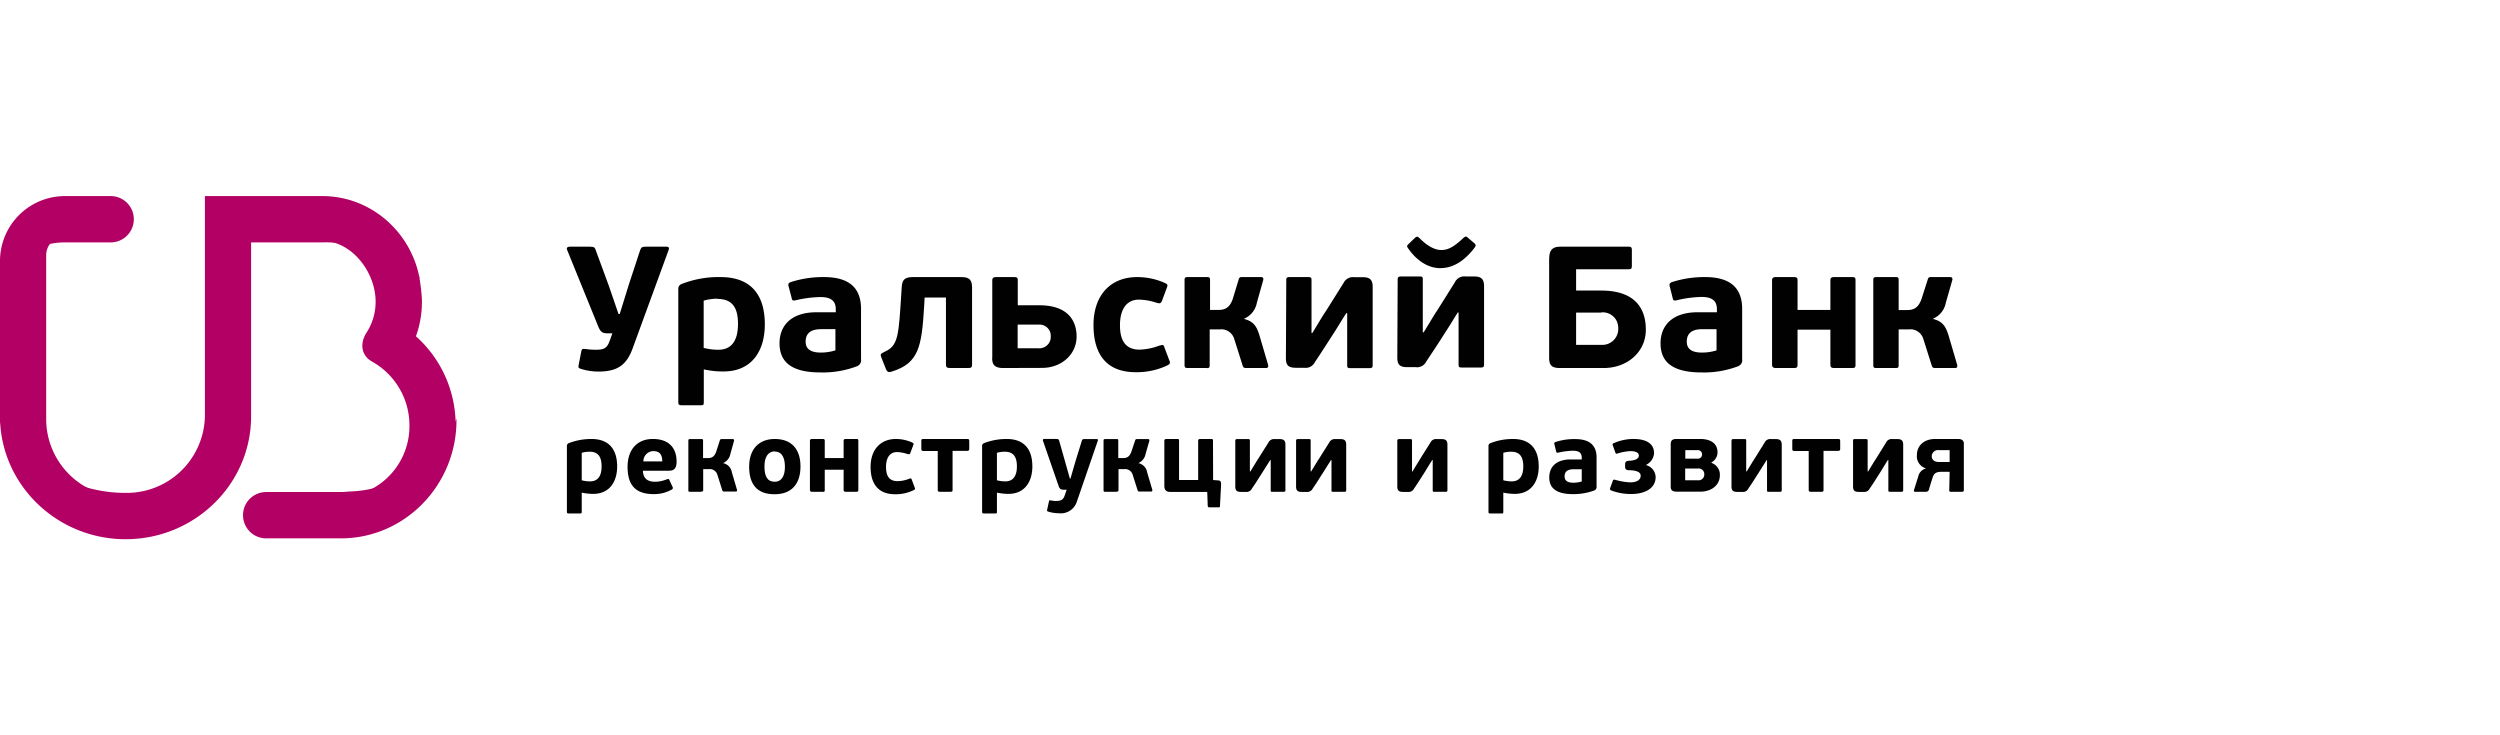 <svg xmlns="http://www.w3.org/2000/svg" fill="none" viewBox="0 0 204 60">
  <path fill="#B30064" fill-rule="evenodd" d="M0 22.52v11.92a11.63 11.63 0 009.91 6.12 6.37 6.37 0 01-6.14-6.26V20.82c0-.84.68-1.52 1.52-1.52-2.3 0-4.3.48-5.29 2.4" clip-rule="evenodd"/>
  <path fill="#B30064" fill-rule="evenodd" d="M5.29 16A5.3 5.3 0 000 21.3V23a5.95 5.95 0 015.29-3.22h3.74a1.89 1.89 0 000-3.78H5.3zm25.36 8.62c0 .9-.25 1.77-.74 2.52-.57.89-.43 1.87.44 2.36a5.96 5.96 0 013.06 5.2 5.8 5.8 0 01-5.04 5.83 9.86 9.86 0 008.81-5.94 9.7 9.7 0 00-3.24-7.15c.32-.88.49-1.83.49-2.82 0-.53-.12-1.53-.22-2.03a11.46 11.46 0 00-7.84-2.93c2.33.05 4.28 2.52 4.28 4.96z" clip-rule="evenodd"/>
  <path fill="#B30064" fill-rule="evenodd" d="M26.3 16c3.94 0 7.23 2.9 7.94 6.72a11.46 11.46 0 00-7.95-2.94h-5.8v14.17C20.5 39.5 15.9 44 10.25 44 4.65 44 .08 39.57 0 34.1a11.63 11.63 0 0010.25 6.12 6.38 6.38 0 006.47-6.27V16h9.57zm2.14 24.11c-.2.02-.41.04-.62.04h-6.1a1.89 1.89 0 100 3.78h6.1c5.2 0 9.43-4.33 9.43-9.64v-.12a9.86 9.86 0 01-8.81 5.94z" clip-rule="evenodd"/>
  <path fill="#010101" fill-rule="evenodd" d="M47.3 41.9c.14 0 .17-.01.17-.14V40.2c.3.06.62.1.94.1 1.33 0 1.95-1 1.95-2.24 0-1.24-.54-2.24-2.1-2.24-.63 0-1.25.11-1.84.34a.24.24 0 00-.16.26v5.35c0 .11.05.13.17.13h.86zm.17-4.95c.2-.06.41-.09.63-.09.62 0 .99.3.99 1.2 0 .88-.38 1.22-.94 1.22-.23 0-.46-.03-.68-.09v-2.24zm7.12 1.46c.39 0 .62-.17.62-.74 0-1.17-.68-1.85-1.94-1.85-1.25 0-2.06.84-2.06 2.28 0 1.54.7 2.22 2.14 2.22a2.9 2.9 0 001.46-.37c.08-.05.12-.1.08-.2l-.27-.58c-.04-.1-.07-.1-.2-.06-.3.12-.63.2-.96.2-.55 0-.97-.2-1-.9h2.13zm-.55-.76H52.5a.83.83 0 01.8-.84c.59 0 .74.36.74.84z" clip-rule="evenodd"/>
  <path fill="#010101" d="M57.22 40.13h-.9c-.1 0-.15 0-.15-.13v-4.04c0-.12.05-.13.15-.13h.9c.11 0 .15 0 .15.13v1.42h.39c.3 0 .54-.09.69-.55l.29-.9a.13.13 0 01.14-.1h.92c.1 0 .1.09.1.13l-.3 1.08a1.02 1.02 0 01-.6.75.91.91 0 01.72.75l.42 1.43c0 .04.03.14-.1.14h-.96a.13.13 0 01-.14-.1l-.4-1.26a.64.64 0 00-.68-.47h-.48v1.7c0 .12-.05.13-.15.13"/>
  <path fill="#010101" fill-rule="evenodd" d="M61.13 38.08c0 1.42.63 2.25 2.06 2.25h.02c1.42 0 2.11-.88 2.11-2.27 0-1.4-.72-2.24-2.1-2.24-1.3 0-2.09.84-2.09 2.26zm1.25-.02c0-.75.28-1.23.86-1.23l-.01.02c.62 0 .82.57.82 1.25s-.24 1.21-.83 1.21c-.6 0-.84-.43-.84-1.25z" clip-rule="evenodd"/>
  <path fill="#010101" d="M67.1 40.13h-.83c-.12 0-.18-.04-.18-.17v-3.98c0-.11.06-.16.18-.16h.83c.16 0 .2.03.2.16v1.4h1.54v-1.4c0-.11.05-.16.18-.16h.83c.16 0 .19.03.19.16v3.98c0 .14-.03.17-.19.17h-.82c-.14 0-.19-.04-.19-.17v-1.63H67.3v1.65c0 .14-.03.16-.18.16v-.01zm7.08-1.06c.14-.05.18-.05.22.07l.23.62c.05.1.06.16-.06.23-.48.23-1 .35-1.53.34-1.3 0-2-.76-2-2.23 0-1.4.8-2.28 2.07-2.28.45 0 .9.1 1.31.28.14.07.15.1.1.23l-.24.64c-.05.12-.1.11-.26.07a2.78 2.78 0 00-.82-.15c-.66 0-.9.56-.9 1.21 0 .65.2 1.16.93 1.16.32 0 .65-.07.95-.19zm3.55-2.27v3.17c0 .14-.04.16-.2.16h-.82c-.14 0-.19-.04-.19-.16V36.8h-1.18c-.12 0-.16-.06-.16-.18v-.6c0-.15.02-.2.16-.2h3.59c.13 0 .16.05.16.2v.6c0 .11-.04.17-.16.17h-1.2z"/>
  <path fill="#010101" fill-rule="evenodd" d="M81.18 41.9c.15 0 .17-.01.17-.14V40.2c.3.06.62.1.94.1 1.33 0 1.95-1 1.95-2.24 0-1.24-.53-2.24-2.1-2.24-.63 0-1.25.11-1.84.34a.24.24 0 00-.16.26v5.35c0 .11.05.13.17.13h.87zm.17-4.95c.2-.06.42-.09.63-.09.62 0 1 .3 1 1.2 0 .88-.39 1.22-.94 1.22-.23 0-.46-.03-.69-.09v-2.24z" clip-rule="evenodd"/>
  <path fill="#010101" d="M87.9 40.83a1.37 1.37 0 01-1.5 1.05c-.27 0-.55-.04-.82-.12-.13-.03-.16-.06-.13-.18l.14-.64c.03-.14.06-.13.18-.1.14.02.27.04.4.04.4 0 .6-.1.72-.48l.15-.44h-.24c-.24 0-.34-.06-.43-.34l-1.26-3.64c-.04-.11.02-.16.1-.16h.98c.16 0 .2.03.24.15l.47 1.66.4 1.42h.05l.42-1.45.5-1.61c.03-.12.06-.16.23-.16h.99c.09 0 .12.04.09.13l-1.68 4.89v-.02zm3.2-.7h-.9c-.1 0-.15 0-.15-.13v-4.04c0-.12.05-.13.15-.13h.9c.11 0 .15 0 .15.13v1.42h.4c.28 0 .53-.09.68-.55l.3-.9a.13.13 0 01.13-.1h.93c.1 0 .1.09.1.13l-.31 1.08a1.02 1.02 0 01-.59.75.92.92 0 01.72.76l.42 1.42c0 .04.02.14-.1.14h-.96a.13.13 0 01-.14-.1l-.4-1.26a.64.64 0 00-.68-.47h-.48v1.7c0 .12-.04.13-.14.13l-.02.02zm7.89-.96l.39.03c.23 0 .27.16.26.34l-.09 1.74a.1.1 0 01-.03.1.11.11 0 01-.1.02h-.73c-.1 0-.13-.04-.14-.13l-.04-1.13H95.5c-.39 0-.49-.21-.49-.51v-3.66c0-.1.06-.15.18-.15h.86c.15 0 .16.03.16.15v3.2h1.56v-3.2c0-.1.05-.15.18-.15h.87c.13 0 .16.03.16.15l.01 3.2zm1.81-3.2c0-.1.04-.14.15-.14h.88c.14 0 .16.02.16.13v2.51h.04c.44-.7.5-.83.65-1.05l.83-1.32a.5.5 0 01.51-.27h.4c.31 0 .47.1.47.46V40c0 .1-.04.13-.14.13h-.9c-.13 0-.16 0-.16-.13v-2.46h-.04l-.72 1.14c-.24.37-.5.8-.77 1.18a.49.49 0 01-.51.28h-.39c-.38 0-.46-.16-.46-.46v-3.72zm4.96 0c0-.1.04-.14.15-.14h.88c.14 0 .16.02.16.13v2.51h.04c.43-.7.5-.83.65-1.05l.83-1.32a.5.5 0 01.51-.27h.4c.31 0 .47.1.47.46V40c0 .1-.04.13-.15.13h-.9c-.12 0-.15 0-.15-.13v-2.46h-.04l-.72 1.14c-.24.37-.5.8-.77 1.18a.49.49 0 01-.51.28h-.4c-.37 0-.45-.16-.45-.46v-3.72zm8.26 0c0-.1.04-.14.15-.14h.89c.13 0 .16.02.16.13v2.51h.04l.64-1.05.83-1.32a.5.5 0 01.52-.27h.4c.3 0 .46.1.46.46V40c0 .1-.04.13-.14.13h-.9c-.12 0-.16 0-.16-.13v-2.46h-.04c-.25.38-.47.77-.71 1.14-.24.37-.5.8-.77 1.18a.49.49 0 01-.52.28h-.39c-.38 0-.46-.16-.46-.46v-3.72z"/>
  <path fill="#010101" fill-rule="evenodd" d="M122.5 41.9c.15 0 .17-.01.17-.14V40.2c.3.06.62.1.94.1 1.33 0 1.95-1 1.95-2.24 0-1.24-.54-2.24-2.1-2.24-.63 0-1.25.11-1.84.34a.24.24 0 00-.16.26v5.35c0 .11.05.13.17.13h.87zm.17-4.95c.2-.06.42-.09.63-.09.62 0 1 .3 1 1.2 0 .88-.39 1.22-.94 1.22-.23 0-.47-.03-.69-.09v-2.24zm5.68 3.37c.6.01 1.2-.1 1.75-.3a.3.3 0 00.18-.31v-2.38c0-.99-.56-1.5-1.75-1.5-.55-.01-1.09.07-1.6.24-.09.03-.12.07-.09.19l.14.57c.02.1.06.14.2.1.39-.09.78-.14 1.17-.15.62 0 .72.28.72.58v.13h-.9c-1.2 0-1.75.62-1.75 1.47 0 .76.43 1.36 1.93 1.36zm.07-2.03h.65v1c-.22.06-.45.1-.68.1-.44 0-.72-.14-.72-.52 0-.52.45-.58.75-.58z" clip-rule="evenodd"/>
  <path fill="#010101" d="M132.02 37c-.13.04-.17.02-.2-.05l-.2-.56c-.05-.13-.06-.17.07-.23.5-.22 1.05-.34 1.6-.34 1.03 0 1.68.37 1.68 1.16a1.13 1.13 0 01-.63.94v.04c.44.12.75.52.76.97 0 .93-.9 1.38-1.96 1.38a4.48 4.48 0 01-1.67-.29c-.12-.06-.1-.12-.08-.2l.22-.6c.03-.08.07-.1.22-.06.39.11.78.18 1.19.2.64 0 .86-.27.86-.54s-.28-.44-.96-.45c-.2 0-.31-.08-.31-.26v-.25c0-.19.12-.25.32-.26.55-.03.8-.18.8-.43s-.3-.36-.69-.36c-.34.02-.68.08-1 .18"/>
  <path fill="#010101" fill-rule="evenodd" d="M139.65 37.77c.44.15.72.57.69 1.02 0 .8-.69 1.33-1.6 1.33h-1.91c-.39 0-.5-.14-.5-.42v-3.42c0-.28.08-.46.46-.46h1.94c.78 0 1.42.3 1.42 1.1a.94.94 0 01-.49.81v.04zm-2.14-.34h1a.35.35 0 00.38-.36.35.35 0 00-.1-.24.34.34 0 00-.24-.1h-1.03v.7zm0 .8h1.04a.46.46 0 01.52.47.47.47 0 01-.53.49h-1.03v-.97z" clip-rule="evenodd"/>
  <path fill="#010101" d="M141.3 35.96c0-.1.04-.13.14-.13h.9c.13 0 .15.02.15.13v2.51h.04c.43-.7.5-.83.65-1.05l.82-1.32a.5.5 0 01.52-.27h.4c.3 0 .47.1.47.46V40c0 .1-.04.13-.15.13h-.9c-.12 0-.15 0-.15-.13v-2.46h-.03l-.72 1.14c-.24.37-.5.8-.77 1.18a.48.48 0 01-.51.28h-.4c-.39 0-.47-.16-.47-.46v-3.72zm7.5.84v3.17c0 .14-.04.16-.2.16h-.82c-.14 0-.19-.04-.19-.16V36.8h-1.18c-.12 0-.16-.06-.16-.18v-.6c0-.15.02-.2.16-.2H150c.13 0 .16.05.16.2v.6c0 .11-.04.17-.16.17h-1.2zm2.4-.84c0-.1.05-.13.16-.13h.88c.13 0 .16.02.16.13v2.51h.04c.43-.7.5-.83.65-1.05l.82-1.32a.49.49 0 01.52-.27h.4c.31 0 .47.1.47.46V40c0 .1-.04.13-.15.13h-.9c-.12 0-.16 0-.16-.13v-2.46h-.04c-.25.38-.47.77-.71 1.14-.24.37-.5.8-.77 1.18a.49.49 0 01-.51.28h-.39c-.38 0-.46-.16-.46-.46v-3.72z"/>
  <path fill="#010101" fill-rule="evenodd" d="M158.44 38.5h.65l-.03 1.5c0 .1.02.13.16.13h.86c.11 0 .17-.03.17-.13v-3.86c-.03-.2-.18-.32-.47-.32h-1.86c-.93 0-1.5.56-1.5 1.3a1.02 1.02 0 00.75 1.1.86.86 0 00-.64.66 80.8 80.8 0 00-.36 1.15v.02c0 .04.03.08.12.08h.83c.11 0 .24-.02.28-.18l.1-.34.2-.63c.11-.4.36-.48.74-.48zm.65-.8h-.86c-.4 0-.6-.19-.6-.48a.5.5 0 01.18-.37.5.5 0 01.4-.12h.88v.97z" clip-rule="evenodd"/>
  <path fill="#010101" d="M54.4 20.13c.17 0 .22.1.17.24l-2.94 8.04c-.51 1.43-1.31 1.91-2.79 1.91-.46 0-.92-.06-1.37-.2-.24-.07-.3-.1-.26-.3l.23-1.18c.05-.2.12-.18.35-.16.26.04.52.06.78.06.65 0 .95-.07 1.17-.7l.23-.64h-.37c-.45 0-.6-.1-.8-.6l-2.52-6.2c-.08-.18.03-.27.2-.27h1.66c.35 0 .4.06.47.28l1.06 2.88.8 2.33h.1l.76-2.45.9-2.74c.09-.24.15-.3.44-.3h1.72z"/>
  <path fill="#010101" fill-rule="evenodd" d="M57.13 33.07c.26 0 .3-.02.3-.24v-2.69c.54.12 1.08.18 1.62.17 2.3 0 3.36-1.68 3.36-3.84s-.91-3.86-3.62-3.86a8.24 8.24 0 00-3.16.56.42.42 0 00-.28.44v9.22c0 .2.08.24.3.24h1.48zm.3-8.54c.35-.1.71-.15 1.08-.16v.02c1.07 0 1.71.5 1.71 2.03 0 1.54-.65 2.12-1.6 2.12-.4 0-.8-.05-1.2-.15v-3.86zm9.51 5.86a7.82 7.82 0 003.03-.52h-.01a.51.51 0 00.3-.56v-4.1c0-1.71-.96-2.6-3.02-2.6a8.53 8.53 0 00-2.75.42c-.14.07-.2.15-.14.34l.25.95c.02.18.1.24.34.18a9.37 9.37 0 012.02-.26c1.05 0 1.24.5 1.24 1.01v.23h-1.57c-2.05 0-3.02 1.07-3.02 2.53 0 1.36.76 2.38 3.33 2.38zm.1-3.53h1.13v1.73c-.39.12-.79.18-1.19.18-.75 0-1.24-.24-1.24-.89 0-.92.77-1.02 1.3-1.02z" clip-rule="evenodd"/>
  <path fill="#010101" d="M78.46 22.61c.68 0 .86.27.86.86v6.3c0 .22-.08.26-.35.26h-1.44c-.26 0-.34-.07-.34-.28v-5.47h-1.74l-.04.73c-.2 3.3-.44 4.64-2.67 5.32-.26.08-.34 0-.43-.17l-.38-.96c-.1-.24-.1-.32.15-.44 1.03-.47 1.22-.9 1.4-3.77l.1-1.55c.03-.62.26-.83.9-.83h3.98z"/>
  <path fill="#010101" fill-rule="evenodd" d="M80.96 29.21c0 .5.16.82.9.82l3.17-.01c1.59 0 2.82-1.1 2.82-2.56 0-.75-.24-2.55-3.05-2.55h-1.75v-2.03c0-.23-.07-.27-.34-.27h-1.43c-.21 0-.31.07-.31.27v6.33zm2.08-2.72h1.7a.93.93 0 01.94.57.9.9 0 01.06.38.92.92 0 01-.63.93.95.95 0 01-.4.05h-1.67v-1.93z" clip-rule="evenodd"/>
  <path fill="#010101" d="M94.64 28.2c.24-.08.3-.08.37.13l.4 1.06c.08.18.1.28-.1.4-.82.4-1.73.6-2.65.58-2.23 0-3.43-1.3-3.43-3.85 0-2.41 1.37-3.91 3.56-3.91.78 0 1.55.16 2.26.48.24.11.25.17.16.4l-.4 1.08c-.1.22-.2.2-.45.13a4.75 4.75 0 00-1.42-.25c-1.13 0-1.55.96-1.55 2.08 0 1.11.34 2 1.6 2a4.9 4.9 0 001.64-.34v.01zm3.84 1.83h-1.56c-.17 0-.26-.03-.26-.23v-6.97c0-.2.1-.22.26-.22h1.56c.19 0 .26.03.26.22v2.46h.69c.5 0 .93-.16 1.18-.95l.47-1.55a.22.22 0 01.25-.18h1.59c.18 0 .18.16.16.24l-.52 1.85a1.76 1.76 0 01-1.03 1.3v.03c.82.21 1.03.68 1.23 1.3l.72 2.45c0 .08.05.25-.18.25h-1.65a.23.23 0 01-.24-.17l-.69-2.18a1.1 1.1 0 00-1.2-.8h-.81v2.93c0 .2-.07.23-.26.23h.03zm6.48-7.2c0-.16.07-.22.25-.22h1.54c.22 0 .27.05.27.23v4.33h.07c.74-1.22.87-1.45 1.12-1.81l1.43-2.28a.85.85 0 01.88-.46h.69c.53 0 .8.17.8.79v6.4c0 .18-.07.23-.26.23h-1.54c-.22 0-.28-.03-.28-.23v-4.26h-.07c-.43.66-.81 1.32-1.23 1.95-.41.64-.87 1.36-1.33 2.04a.84.84 0 01-.88.47h-.69c-.66 0-.8-.27-.8-.8l.03-6.37z"/>
  <path fill="#010101" fill-rule="evenodd" d="M114.88 20.23c.58.86 1.51 1.65 2.64 1.65 1.02 0 1.95-.54 2.83-1.7l.01-.02c.05-.08.11-.16-.06-.32l-.54-.46-.01-.01c-.1-.08-.15-.11-.33.04-.9.86-1.36.99-1.82.99-.55 0-1.17-.36-1.77-.97a1.01 1.01 0 01-.05-.04c-.09-.08-.13-.12-.3 0l-.55.53c-.17.14-.1.25-.05.3zm-.57 2.33c-.18 0-.26.06-.26.23l-.03 6.37c0 .53.14.8.8.8h.69a.84.84 0 00.88-.47l.88-1.33.45-.7.6-.94.63-1.02h.07v4.26c0 .2.06.23.28.23h1.54c.18 0 .26-.05.26-.23v-6.4c0-.62-.27-.8-.8-.8h-.7a.85.85 0 00-.88.47l-1.43 2.28c-.18.26-.3.46-.63 1.01l-.49.8h-.07v-4.33c0-.19-.04-.23-.27-.23h-1.52zm12.1-1.47v8.09c0 .6.18.85.87.85h3.58c1.94 0 3.44-1.32 3.44-3.12 0-.96-.23-3.2-3.63-3.2h-2.06v-1.74h4.3c.2 0 .25-.07.25-.27v-1.26c0-.24-.04-.31-.26-.31h-5.57c-.68 0-.91.31-.91.96zm2.2 4.42h2.06v-.02c.36-.03.72.09.98.34.27.24.4.6.4.95a1.3 1.3 0 01-1.37 1.36h-2.07v-2.63zm10.23 4.88a7.83 7.83 0 003.03-.52h-.01a.51.51 0 00.3-.56v-4.1c0-1.71-.96-2.6-3.02-2.6a8.53 8.53 0 00-2.74.42c-.15.07-.2.15-.15.34l.24.95c.03.18.1.24.34.18a9.38 9.38 0 012.02-.27c1.06 0 1.25.5 1.25 1.02v.23h-1.58c-2.04 0-3.02 1.07-3.02 2.53 0 1.36.76 2.38 3.34 2.38zm.1-3.53h1.13v1.73c-.38.12-.78.18-1.19.18-.75 0-1.24-.24-1.24-.89 0-.92.77-1.02 1.3-1.02z" clip-rule="evenodd"/>
  <path fill="#010101" d="M146.34 30.03h-1.43c-.21 0-.31-.07-.31-.28v-6.87c0-.2.1-.27.31-.27h1.43c.27 0 .34.04.34.27v2.41h2.68v-2.41c0-.2.08-.27.31-.27h1.43c.27 0 .31.04.31.27v6.87c0 .24-.04.28-.31.28h-1.43c-.23 0-.31-.07-.31-.28V26.9h-2.68v2.85c0 .24-.05.28-.34.28zm8.34 0h-1.56c-.17 0-.26-.02-.26-.22v-6.97c0-.2.09-.23.26-.23h1.56c.18 0 .25.03.25.23v2.46h.7c.5 0 .92-.16 1.18-.95l.5-1.56a.22.22 0 01.25-.18h1.58c.19 0 .19.16.17.24l-.53 1.85a1.77 1.77 0 01-1.03 1.3v.03c.83.21 1.03.68 1.24 1.3l.72 2.45c0 .08.05.25-.18.25h-1.65a.23.23 0 01-.24-.17l-.69-2.18a1.1 1.1 0 00-1.2-.8h-.82v2.93c0 .2-.07.22-.25.22"/>
</svg>
